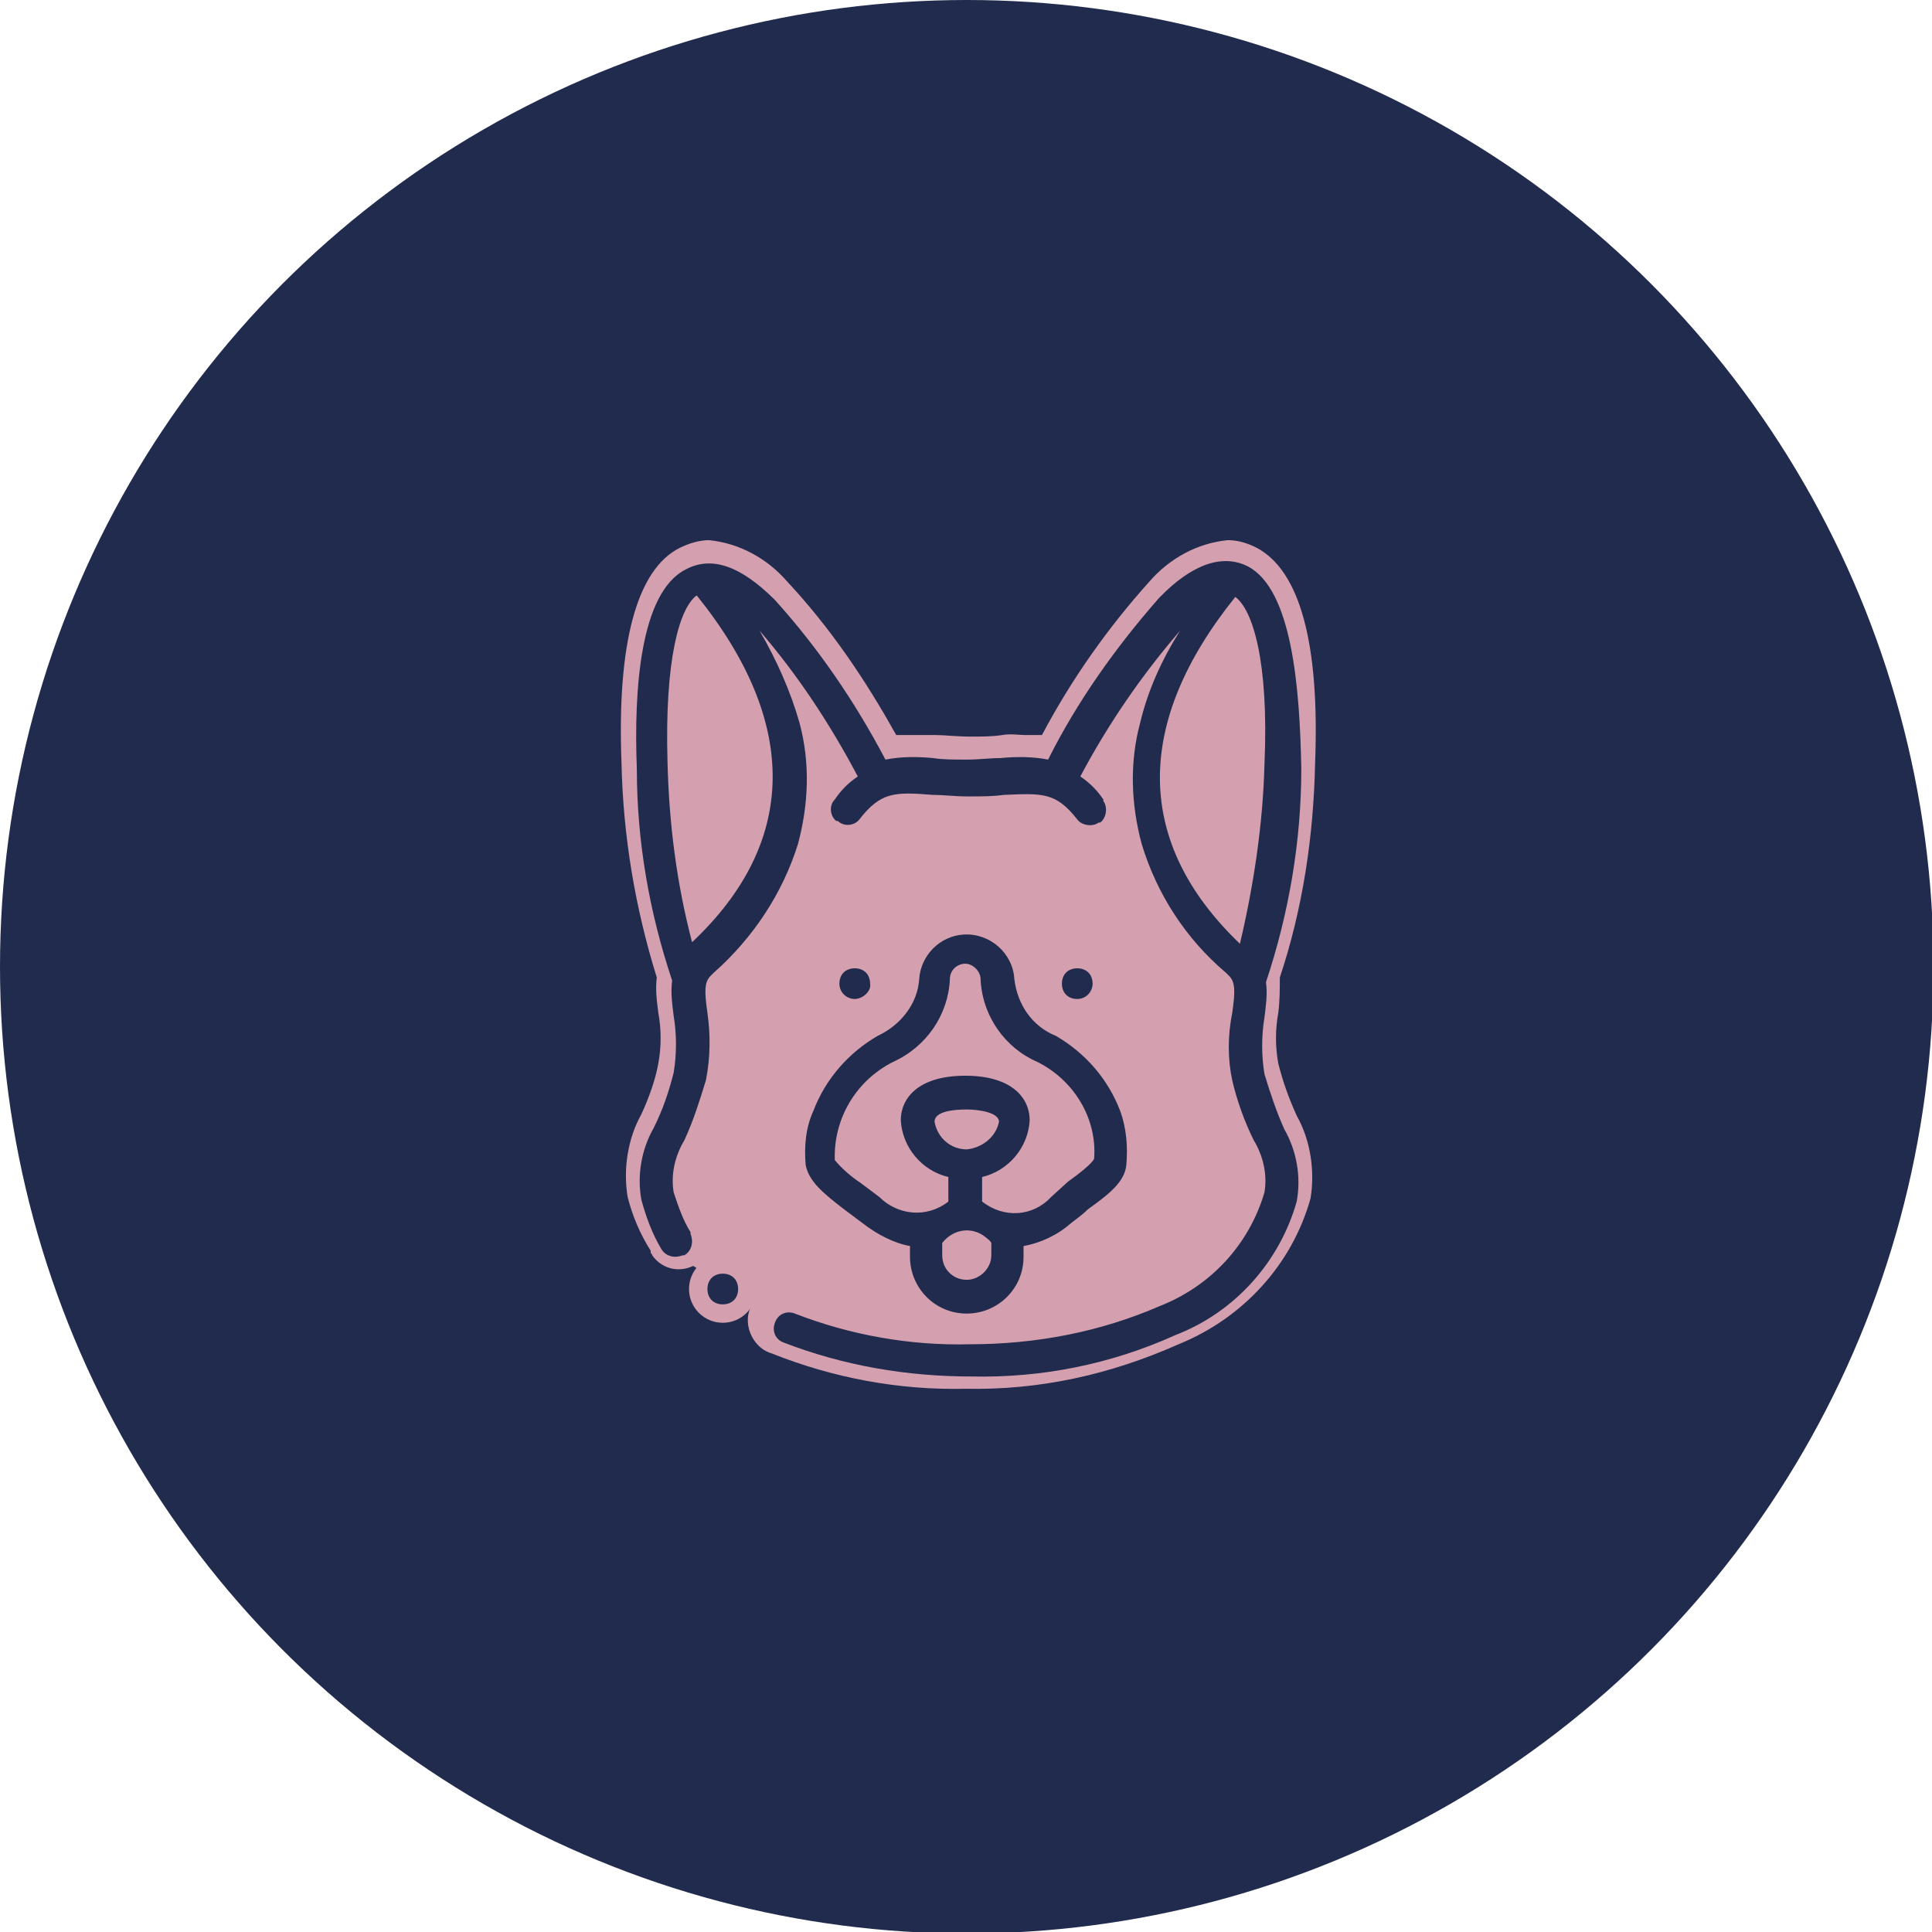 <?xml version="1.0" encoding="utf-8"?>
<!-- Generator: Adobe Illustrator 24.2.1, SVG Export Plug-In . SVG Version: 6.00 Build 0)  -->
<svg version="1.1" id="Layer_1" xmlns="http://www.w3.org/2000/svg" xmlns:xlink="http://www.w3.org/1999/xlink" x="0px" y="0px"
	 viewBox="0 0 125.9 125.9" style="enable-background:new 0 0 125.9 125.9;" xml:space="preserve">
<style type="text/css">
	.st0{fill:#212B4D;}
	.st1{fill:#D4A0AF;}
</style>
<g id="Group_488">
	<circle id="Ellipse_39" class="st0" cx="63" cy="63" r="63"/>
	<g id="Group_198">
		<path id="Path_260" class="st1" d="M44.9,62.7L43.4,47l1.9-8.1l8.4,5.3l2.9,6.6l11.5-1.4L79,38.9l3.4,1.2v21.4l-2.4,8.8l4.1,7.8
			l-10.7,8.6H51.9l-8.8-5.5L44.9,62.7z"/>
		<g id="Group_195">
			<g id="Group_194">
				<path id="Path_261" class="st1" d="M63,86.6c-2.6,0-4.7-2.1-4.8-4.6c-1-0.3-1.9-0.8-2.7-1.5l-1.1-0.8c-1.5-1.1-2.8-2.1-3-3.7
					c-0.2-1.4,0-2.8,0.5-4.1c0.9-2.3,2.5-4.3,4.7-5.5c1.4-0.8,2.2-1.7,2.2-2.7c-0.2-2.3,1.6-4.4,4-4.5c2.3-0.2,4.4,1.6,4.5,4
					c0,0.1,0,0.2,0,0.3v0.2c0,1,0.7,1.9,2.1,2.7l0,0c2.2,1.2,3.8,3.2,4.7,5.5c0.5,1.3,0.6,2.7,0.5,4.1c-0.2,1.6-1.5,2.5-3,3.6
					c-0.4,0.3-0.8,0.6-1.1,0.8c-0.8,0.6-1.7,1.1-2.7,1.5C67.7,84.5,65.5,86.6,63,86.6z M62.5,81.8c0,0.3,0.2,0.5,0.5,0.5h0
					c0.3,0,0.5-0.2,0.5-0.5l0,0c-0.2-0.1-0.3-0.2-0.5-0.2L62.5,81.8z M65.1,77.8c0.2,0.1,0.5,0.2,0.8,0.2c0.7-0.1,1.4-0.4,1.9-0.8
					c0.4-0.3,0.8-0.6,1.2-0.9c0.5-0.3,0.9-0.7,1.3-1.1c0-2.1-1.3-4.1-3.2-5c-2.3-1.1-3.9-3.3-4.2-5.9c-0.2,2.6-1.8,4.8-4.1,5.9
					c-1.9,0.9-3.1,2.9-3.1,5c0.3,0.3,1,0.8,1.3,1c0.3,0.2,0.8,0.6,1.2,0.9c0.5,0.5,1.2,0.8,1.9,0.8c0.3,0,0.5-0.1,0.8-0.2v-0.2
					c-1.8-0.8-3-2.5-3.1-4.5c0-1.9,1.4-4,5.3-4s5.3,2.2,5.3,4c-0.1,2-1.3,3.7-3.1,4.5L65.1,77.8z M62.2,73.5c0.4,0.4,1,0.4,1.4,0
					C63.2,73.4,62.7,73.4,62.2,73.5L62.2,73.5z"/>
				<path id="Path_262" class="st1" d="M52.5,75.9c0.2,1.1,1.2,1.9,2.5,2.9c0.4,0.3,0.8,0.6,1.2,0.9c0.9,0.7,2,1.3,3.1,1.5v0.7
					c0,2,1.6,3.7,3.7,3.7c2,0,3.7-1.6,3.7-3.7v-0.7c1.1-0.2,2.2-0.7,3.1-1.5c0.4-0.3,0.8-0.6,1.1-0.9c1.4-1,2.4-1.8,2.5-2.9
					c0.1-1.2,0-2.4-0.4-3.5c-0.8-2.1-2.3-3.8-4.2-4.9l0,0c-1.5-0.6-2.5-2-2.7-3.7c-0.1-1.7-1.6-3-3.3-2.9c-1.6,0.1-2.8,1.4-2.9,2.9
					l0,0c-0.1,1.6-1.2,3-2.7,3.7l0,0c-1.9,1.1-3.4,2.8-4.2,4.9C52.5,73.5,52.4,74.7,52.5,75.9L52.5,75.9z M63,83.4
					c-0.9,0-1.6-0.7-1.6-1.6c0,0,0,0,0,0V81c0.7-0.9,1.9-1.1,2.8-0.4c0,0,0,0,0,0c0.1,0.1,0.3,0.2,0.4,0.4v0.8
					C64.6,82.7,63.8,83.4,63,83.4L63,83.4z M63,74.9c-1,0-1.9-0.7-2.1-1.8c0-0.7,1.3-0.8,2.1-0.8s2.1,0.2,2.1,0.8
					C64.9,74.1,64,74.9,63,74.9z M58.2,69.2c2.2-1,3.6-3.1,3.7-5.4c0-0.6,0.5-1,1-1s1,0.5,1,1l0,0l0,0c0.1,2.4,1.6,4.5,3.7,5.4
					c2.4,1.2,3.9,3.7,3.7,6.4c-0.1,0.3-1,1-1.7,1.5L68.5,78c-1.2,1.3-3.1,1.4-4.5,0.4v-1.6c1.7-0.4,3-1.9,3.1-3.7
					c0-1.4-1.1-2.9-4.2-2.9c-3.1,0-4.2,1.5-4.2,2.9c0.1,1.8,1.4,3.3,3.1,3.7v1.6c-1.4,1.1-3.3,0.9-4.5-0.4c-0.4-0.3-0.8-0.6-1.2-0.9
					c-0.6-0.4-1.2-0.9-1.7-1.5C54.3,72.9,55.8,70.4,58.2,69.2z"/>
				<path id="Path_263" class="st1" d="M62.9,90.5c-4.3,0.1-8.6-0.7-12.6-2.3c-1.1-0.3-1.8-1.6-1.5-2.7s1.6-1.8,2.7-1.5
					c0.1,0,0.3,0.1,0.4,0.2c3.5,1.3,7.2,2,11,1.9c4.1,0.1,8.2-0.7,11.9-2.4c2.9-1.2,5.2-3.6,6.2-6.6c0.2-0.7,0-1.2-0.6-2.6
					c-0.6-1.3-1.1-2.7-1.4-4.1c-0.3-1.6-0.4-3.2-0.1-4.8c0.1-0.5,0.1-1,0.1-1.5L78.9,64c-2.7-2.4-4.7-5.5-5.8-9
					c-0.1-0.5-0.3-1-0.4-1.5c-0.1,0.2-0.3,0.3-0.4,0.5c-0.9,0.7-2.3,0.6-3-0.3l0,0c-0.5-0.9-1.5-1.4-2.6-1.3c-0.4,0-0.8,0-1.3,0
					c-0.7,0-1.5,0.1-2.4,0.1s-1.6,0-2.2,0s-1.1,0-1.5,0c-1-0.1-2,0.4-2.5,1.3c-0.7,0.9-2.1,1.1-3,0.3l0,0c-0.2-0.1-0.3-0.3-0.4-0.5
					c-0.1,0.5-0.2,1-0.3,1.5c-1.1,3.4-3.2,6.5-5.9,8.8l-0.2,0.2c0,0.5,0.1,1,0.2,1.4c0.3,1.6,0.2,3.3-0.1,4.8
					c-0.4,1.4-0.8,2.8-1.4,4.1c-0.6,1.4-0.8,1.9-0.6,2.6c0.2,0.8,0.5,1.6,0.9,2.3c0.7,1,0.5,2.3-0.5,3s-2.3,0.5-3-0.5
					c0-0.1-0.1-0.1-0.1-0.2c0,0,0-0.1,0-0.1c-0.7-1.1-1.2-2.3-1.5-3.5c-0.3-1.8,0-3.8,0.9-5.4c0.5-1.1,0.9-2.2,1.1-3.3
					c0.2-1.1,0.2-2.2,0-3.3c-0.1-0.8-0.2-1.5-0.1-2.3c-1.4-4.5-2.2-9.2-2.3-14c-0.3-7.8,1-12.6,3.8-14c0.6-0.3,1.3-0.5,1.9-0.5
					c2,0.2,3.8,1.2,5.1,2.7c2.8,3,5.1,6.4,7.1,10c0.3,0,0.7,0,1.1,0s1,0,1.5,0s1.4,0.1,2.2,0.1s1.5,0,2.1-0.1c0.6-0.1,1.1,0,1.5,0
					s0.7,0,1.1,0c1.9-3.6,4.3-7,7-10c1.3-1.5,3.1-2.5,5.1-2.7c0.7,0,1.3,0.2,1.9,0.5c2.8,1.5,4.1,6.2,3.8,14
					c-0.1,4.8-0.8,9.5-2.3,14c0,0.8,0,1.5-0.1,2.3c-0.2,1.1-0.2,2.2,0,3.3c0.3,1.2,0.7,2.3,1.2,3.4c0.9,1.6,1.2,3.6,0.9,5.4
					c-1.2,4.3-4.4,7.8-8.6,9.5C72.3,89.6,67.7,90.6,62.9,90.5z M80.4,40.8c-4.9,6.7-5,12.8-0.2,18.3c0.6-3.1,1-6.3,1.1-9.4
					C81.5,46.7,81.2,43.7,80.4,40.8z M45.5,40.8c-0.8,2.9-1.1,5.9-0.9,8.9c0.1,3.2,0.5,6.3,1.1,9.4C50.4,53.7,50.3,47.5,45.5,40.8
					L45.5,40.8z M53.4,48.5c0.1,0.8,0.1,1.6,0.1,2.3c0.2-0.3,0.5-0.6,0.8-0.8C54,49.4,53.7,49,53.4,48.5L53.4,48.5z M71.6,50
					c0.3,0.2,0.5,0.5,0.8,0.8c0-0.8,0.1-1.6,0.1-2.3C72.2,48.9,71.9,49.4,71.6,50L71.6,50z"/>
				<path id="Path_264" class="st1" d="M81.3,36.9c-1.6-0.8-3.6-0.2-5.8,2.1c-2.8,3.2-5.3,6.7-7.2,10.4c-1-0.2-2.1-0.2-3.1-0.1
					c-0.7,0-1.4,0.1-2.2,0.1s-1.6,0-2.2-0.1c-1-0.1-2.1-0.1-3.1,0.1c-2-3.8-4.4-7.3-7.2-10.4c-2.2-2.2-4.1-2.9-5.8-2
					c-3,1.5-3.4,7.9-3.2,13c0,4.7,0.8,9.3,2.3,13.8c-0.1,0.8,0,1.5,0.1,2.3c0.2,1.2,0.2,2.5,0,3.7c-0.3,1.2-0.7,2.4-1.3,3.6
					c-0.8,1.4-1.1,3.1-0.8,4.7c0.3,1.1,0.7,2.2,1.3,3.2c0.2,0.3,0.5,0.5,0.9,0.5c0.6,0,1-0.4,1.1-0.9c0-0.2,0-0.4-0.2-0.6l0,0
					c-0.5-0.8-0.9-1.7-1.1-2.6c-0.2-1.2,0.1-2.4,0.7-3.4c0.6-1.3,1-2.6,1.4-3.9c0.3-1.5,0.3-3,0.1-4.4c-0.2-1.4-0.2-2,0.2-2.4
					l0.2-0.2c2.6-2.3,4.5-5.2,5.5-8.4c0.7-2.6,0.8-5.3,0.1-7.9c-0.6-2.1-1.5-4.1-2.6-6c2.5,2.9,4.6,6.1,6.4,9.4
					c-0.6,0.4-1.1,0.9-1.5,1.5c-0.4,0.4-0.3,1.1,0.2,1.5s1.1,0.3,1.5-0.2l0,0c1.4-1.8,2.3-1.8,4.8-1.6c0.7,0,1.4,0.1,2.3,0.1
					s1.6,0,2.3-0.1c2.5-0.1,3.4-0.1,4.8,1.6c0.3,0.4,1,0.5,1.4,0.2c0,0,0,0,0.1,0l0,0c0.4-0.3,0.5-1,0.2-1.4c0,0,0,0,0-0.1l0,0
					c-0.4-0.6-0.9-1-1.5-1.5c1.8-3.4,4-6.6,6.5-9.5c-1.2,1.9-2.1,3.9-2.6,6c-0.7,2.6-0.6,5.3,0.1,7.9c1,3.3,2.9,6.2,5.5,8.4l0.2,0.2
					c0.4,0.4,0.4,1,0.2,2.4c-0.3,1.5-0.3,3,0,4.4c0.3,1.3,0.8,2.7,1.4,3.9c0.6,1,0.9,2.2,0.7,3.4c-1,3.4-3.5,6.1-6.8,7.4
					c-3.9,1.7-8.1,2.5-12.4,2.5c-3.9,0.1-7.8-0.6-11.4-2c-0.5-0.2-1.1,0-1.3,0.6c-0.2,0.5,0,1.1,0.6,1.3c3.9,1.5,8,2.2,12.2,2.2
					c4.6,0.1,9.1-0.8,13.3-2.7c3.9-1.5,6.8-4.8,7.9-8.7c0.3-1.6,0-3.3-0.8-4.7c-0.5-1.1-0.9-2.3-1.3-3.6c-0.2-1.2-0.2-2.5,0-3.7
					c0.1-0.8,0.2-1.5,0.1-2.3c1.5-4.5,2.3-9.2,2.3-13.9C84.7,44.8,84.2,38.4,81.3,36.9L81.3,36.9z M45.1,61.4
					c-1-3.8-1.5-7.7-1.6-11.7c-0.2-6.8,0.8-10.1,1.9-10.9C52.1,47.1,52,54.9,45.1,61.4z M82.4,49.8c-0.1,3.9-0.7,7.9-1.6,11.7
					c-6.9-6.6-6.9-14.4-0.3-22.6C81.6,39.7,82.7,43,82.4,49.8L82.4,49.8z"/>
				<path id="Path_265" class="st1" d="M70.2,66.2c-1.2,0-2.2-1-2.2-2.2c0-1.2,1-2.2,2.2-2.2c1.2,0,2.2,1,2.2,2.2c0,0,0,0,0,0l0,0
					C72.4,65.3,71.4,66.2,70.2,66.2z"/>
				<path id="Path_266" class="st1" d="M71.2,64.1c0-0.6-0.4-1-1-1l0,0c-0.6,0-1,0.5-1,1c0,0.6,0.5,1,1,1
					C70.8,65.2,71.2,64.7,71.2,64.1C71.2,64.1,71.2,64.1,71.2,64.1z"/>
				<circle id="Ellipse_40" class="st1" cx="55.7" cy="64.1" r="2.2"/>
				<path id="Path_267" class="st1" d="M56.7,64.1c0-0.6-0.4-1-1-1l0,0c-0.6,0-1,0.4-1,1c0,0.6,0.4,1,1,1S56.7,64.6,56.7,64.1z"/>
				<circle id="Ellipse_41" class="st1" cx="47.1" cy="84" r="2.2"/>
				<path id="Path_268" class="st1" d="M47.1,83L47.1,83c-0.6,0-1,0.4-1,1c0,0.6,0.4,1,1,1c0.6,0,1-0.5,1-1
					C48.1,83.4,47.7,82.9,47.1,83L47.1,83z"/>
			</g>
		</g>
		<g id="Group_197">
			<g id="Group_196">
				<path id="Path_269" class="st0" d="M52.5,75.9c0.2,1.1,1.2,1.9,2.5,2.9c0.4,0.3,0.8,0.6,1.2,0.9c0.9,0.7,2,1.3,3.1,1.5v0.7
					c0,2,1.6,3.7,3.7,3.7c2,0,3.7-1.6,3.7-3.7v-0.7c1.1-0.2,2.2-0.7,3.1-1.5c0.4-0.3,0.8-0.6,1.1-0.9c1.4-1,2.4-1.8,2.5-2.9
					c0.1-1.2,0-2.4-0.4-3.5c-0.8-2.1-2.3-3.8-4.2-4.9l0,0c-1.5-0.6-2.5-2-2.7-3.7c-0.1-1.7-1.6-3-3.3-2.9c-1.6,0.1-2.8,1.4-2.9,2.9
					l0,0c-0.1,1.6-1.2,3-2.7,3.7l0,0c-1.9,1.1-3.4,2.8-4.2,4.9C52.5,73.5,52.4,74.7,52.5,75.9L52.5,75.9z M63,83.4
					c-0.9,0-1.6-0.7-1.6-1.6c0,0,0,0,0,0V81c0.7-0.9,1.9-1.1,2.8-0.4c0,0,0,0,0,0c0.1,0.1,0.3,0.2,0.4,0.4v0.8
					C64.6,82.7,63.8,83.4,63,83.4L63,83.4z M63,74.9c-1,0-1.9-0.7-2.1-1.8c0-0.7,1.3-0.8,2.1-0.8s2.1,0.2,2.1,0.8
					C64.9,74.1,64,74.8,63,74.9z M58.2,69.2c2.2-1,3.6-3.1,3.7-5.4c0-0.6,0.5-1,1-1s1,0.5,1,1l0,0l0,0c0.1,2.4,1.6,4.5,3.7,5.4
					c2.4,1.2,3.9,3.7,3.7,6.3c-0.1,0.3-1,1-1.7,1.5L68.5,78c-1.2,1.3-3.1,1.4-4.5,0.3v-1.6c1.7-0.4,3-1.9,3.1-3.7
					c0-1.4-1.1-2.9-4.2-2.9c-3.1,0-4.2,1.5-4.2,2.9c0.1,1.8,1.4,3.3,3.1,3.7v1.6c-1.4,1.1-3.3,0.9-4.5-0.3c-0.4-0.3-0.8-0.6-1.2-0.9
					c-0.6-0.4-1.2-0.9-1.7-1.5C54.3,72.9,55.8,70.4,58.2,69.2z"/>
				<path id="Path_270" class="st0" d="M81.3,36.9c-1.6-0.8-3.6-0.2-5.8,2.1c-2.8,3.2-5.3,6.7-7.2,10.5c-1-0.2-2.1-0.2-3.1-0.1
					c-0.7,0-1.4,0.1-2.2,0.1s-1.6,0-2.2-0.1c-1-0.1-2.1-0.1-3.1,0.1c-2-3.8-4.4-7.3-7.2-10.4c-2.2-2.2-4.1-2.9-5.8-2
					c-3,1.5-3.4,7.9-3.2,13c0,4.7,0.8,9.3,2.3,13.8c-0.1,0.8,0,1.5,0.1,2.3c0.2,1.2,0.2,2.5,0,3.7c-0.3,1.2-0.7,2.4-1.3,3.6
					c-0.8,1.4-1.1,3.1-0.8,4.7c0.3,1.1,0.7,2.2,1.3,3.2c0.3,0.5,0.9,0.6,1.4,0.4c0,0,0,0,0.1,0c0.5-0.3,0.6-0.9,0.4-1.4
					c0,0,0,0,0-0.1c-0.5-0.8-0.8-1.7-1.1-2.6c-0.2-1.2,0.1-2.4,0.7-3.4c0.6-1.3,1-2.6,1.4-3.9c0.3-1.5,0.3-3,0.1-4.4
					c-0.2-1.4-0.2-2,0.2-2.4l0.2-0.2c2.6-2.3,4.5-5.2,5.5-8.4c0.7-2.6,0.8-5.3,0.1-7.9c-0.6-2.1-1.5-4.1-2.6-6
					c2.5,2.9,4.6,6.1,6.4,9.5c-0.6,0.4-1.1,0.9-1.5,1.5c-0.4,0.4-0.3,1.1,0.1,1.4c0,0,0,0,0.1,0c0.4,0.4,1.1,0.3,1.4-0.1
					c0,0,0,0,0,0c1.4-1.8,2.3-1.8,4.8-1.6c0.7,0,1.4,0.1,2.3,0.1s1.6,0,2.3-0.1c2.5-0.1,3.4-0.2,4.8,1.6c0.3,0.4,1,0.5,1.4,0.2
					c0,0,0,0,0.1,0l0,0c0.4-0.3,0.5-1,0.2-1.4c0,0,0,0,0-0.1l0,0c-0.4-0.6-0.9-1.1-1.5-1.5c1.8-3.4,4-6.6,6.5-9.5
					c-1.2,1.9-2.1,3.9-2.6,6c-0.7,2.6-0.6,5.3,0.1,7.9c1,3.3,2.9,6.2,5.5,8.4l0.2,0.2c0.4,0.4,0.4,1,0.2,2.4c-0.3,1.5-0.3,3,0,4.4
					c0.3,1.3,0.8,2.7,1.4,3.9c0.6,1,0.9,2.2,0.7,3.4c-1,3.4-3.5,6.1-6.8,7.4c-3.9,1.7-8.1,2.5-12.4,2.5c-3.9,0.1-7.8-0.6-11.4-2
					c-0.5-0.2-1.1,0-1.3,0.6c-0.2,0.5,0,1.1,0.6,1.3c3.9,1.5,8,2.2,12.2,2.2c4.6,0.1,9.1-0.8,13.3-2.7c3.9-1.5,6.8-4.8,7.9-8.7
					c0.3-1.6,0-3.3-0.8-4.7c-0.5-1.1-0.9-2.3-1.3-3.6c-0.2-1.2-0.2-2.5,0-3.7c0.1-0.8,0.2-1.5,0.1-2.3c1.5-4.5,2.3-9.2,2.3-13.9
					C84.7,44.8,84.2,38.4,81.3,36.9L81.3,36.9z M45.1,61.4c-1-3.8-1.5-7.7-1.6-11.7c-0.2-6.8,0.8-10.1,1.9-10.9
					C52.1,47.1,52,54.9,45.1,61.4z M82.4,49.8c-0.1,3.9-0.7,7.9-1.6,11.7c-6.9-6.6-6.9-14.4-0.3-22.6C81.6,39.7,82.7,43,82.4,49.8
					L82.4,49.8z"/>
				<path id="Path_271" class="st0" d="M71.2,64.1c0-0.6-0.4-1-1-1l0,0c-0.6,0-1,0.4-1,1c0,0.6,0.4,1,1,1
					C70.8,65.1,71.2,64.6,71.2,64.1z"/>
				<path id="Path_272" class="st0" d="M56.7,64.1c0-0.6-0.4-1-1-1l0,0c-0.6,0-1,0.4-1,1c0,0.6,0.5,1,1,1S56.8,64.6,56.7,64.1
					L56.7,64.1z"/>
				<path id="Path_273" class="st0" d="M47.1,83L47.1,83c-0.6,0-1,0.4-1,1c0,0.6,0.4,1,1,1s1-0.4,1-1C48.1,83.4,47.7,83,47.1,83z"/>
			</g>
		</g>
	</g>
</g>
</svg>
